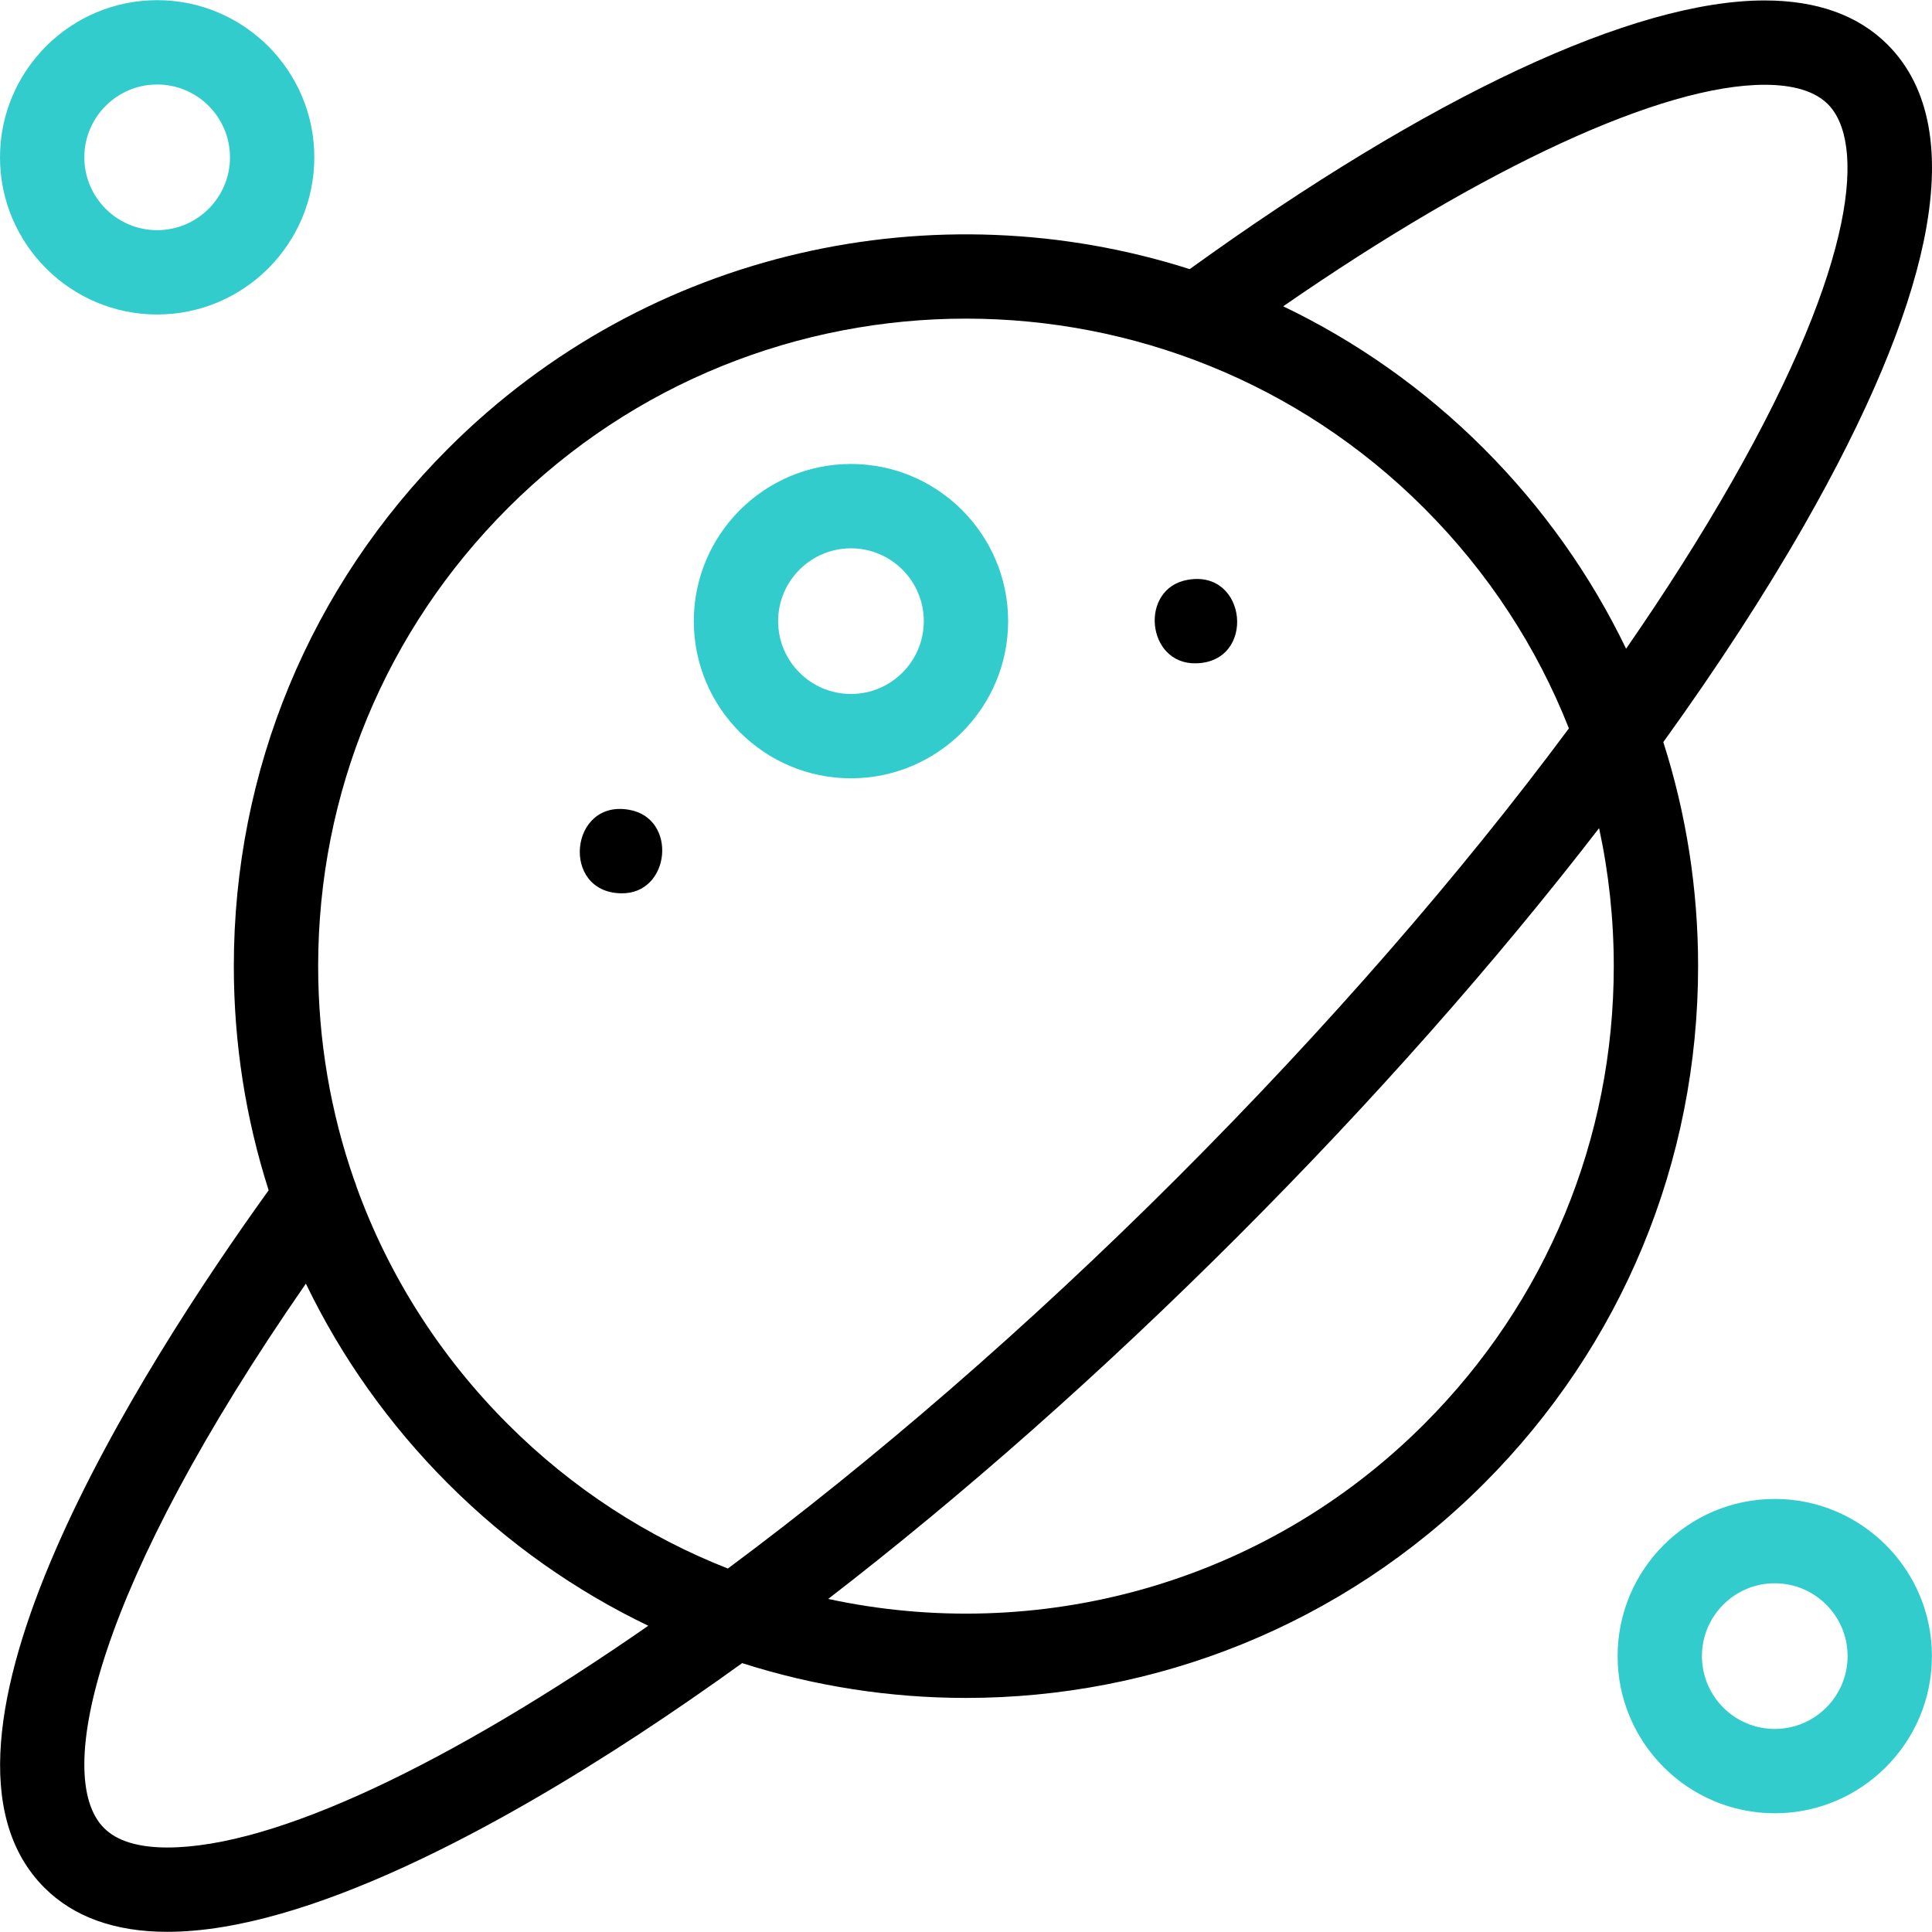 <?xml version="1.0" encoding="UTF-8"?>
<!-- Generator: Adobe Illustrator 26.5.0, SVG Export Plug-In . SVG Version: 6.00 Build 0)  -->
<svg xmlns="http://www.w3.org/2000/svg" xmlns:xlink="http://www.w3.org/1999/xlink" version="1.1" id="Capa_1" x="0px" y="0px" viewBox="0 0 504.019 504.019" style="enable-background:new 0 0 504.019 504.019;" xml:space="preserve" width="512" height="512">
<g>
	<path d="M492.416,11.629c-7.639-7.639-18.425-11.512-32.059-11.512c-34.154,0-87.291,24.862-149.991,70.093   c-65.961-21.053-141.183-5.464-193.424,46.778C80.867,153.063,61,201.027,61,252.045c0,20.15,3.112,39.82,9.085,58.473   c-32.823,45.599-96.076,144.367-58.501,181.943c7.638,7.638,18.425,11.512,32.062,11.512c36.766,0,87.168-28.006,122.976-51.5   c8.888-5.832,17.898-12.045,26.992-18.599c18.953,6.051,38.669,9.082,58.386,9.082c48.911,0,97.822-18.618,135.058-55.853   C423.133,351.027,443,303.063,443,252.045c0-20.141-3.109-39.803-9.077-58.448c14.072-19.524,26.433-38.519,36.759-56.59   c16.4-28.701,26.878-53.566,31.141-73.903C506.66,40.027,503.496,22.708,492.416,11.629z M132.499,132.544   c32.946-32.946,76.224-49.42,119.501-49.42s86.555,16.473,119.501,49.42c16.661,16.661,29.405,36.193,37.792,57.474   c-28.329,38.151-63.167,78.21-102.138,117.182c-38.988,38.988-79.388,73.853-117.273,102   c-20.912-8.232-40.504-20.775-57.383-37.653c-17.848-17.848-31.208-38.987-39.523-62.047c-0.139-0.52-0.321-1.028-0.535-1.524   C86.238,290.237,83,271.391,83,252.045C83,206.903,100.579,164.464,132.499,132.544z M43.646,481.974   c-7.589,0-13.143-1.706-16.505-5.068c-13.454-13.454-2.028-63.186,52.657-142.031c9.218,19.127,21.689,36.772,37.146,52.228   c15.624,15.624,33.308,27.957,52.181,37.025C117.125,460.237,71.602,481.974,43.646,481.974z M421,252.045   c0,45.141-17.579,87.581-49.499,119.501c-42.123,42.124-101.133,57.315-155.44,45.582c35.271-27.192,71.427-59.149,106.65-94.372   c35.331-35.331,67.387-71.616,94.459-106.707C419.695,227.746,421,239.794,421,252.045z M451.581,126.091   c-7.925,13.868-17.099,28.313-27.367,43.146c-9.219-19.135-21.693-36.787-37.156-52.249c-15.656-15.656-33.38-28.006-52.296-37.08   c52.636-36.421,98.81-57.791,125.596-57.791c7.587,0,13.139,1.705,16.502,5.068C486.47,36.795,484.876,67.825,451.581,126.091z"/>
	<path style="fill:#33CCCC;" d="M463,473.045c-22.607,0-41-18.392-41-41c0-22.607,18.393-41,41-41c22.607,0,41,18.393,41,41   C504,454.653,485.607,473.045,463,473.045z M463,413.045c-10.477,0-19,8.523-19,19c0,10.477,8.523,19,19,19   c10.477,0,19-8.523,19-19C482,421.569,473.477,413.045,463,413.045z"/>
	<path style="fill:#33CCCC;" d="M222,203.045c-22.607,0-41-18.393-41-41c0-22.607,18.393-41,41-41s41,18.393,41,41   C263,184.653,244.607,203.045,222,203.045z M222,143.045c-10.477,0-19,8.523-19,19c0,10.477,8.523,19,19,19   c10.477,0,19-8.523,19-19C241,151.569,232.477,143.045,222,143.045z"/>
	<path style="fill:#33CCCC;" d="M41,82.045c-22.607,0-41-18.393-41-41c0-22.607,18.393-41,41-41s41,18.393,41,41   C82,63.653,63.607,82.045,41,82.045z M41,22.045c-10.477,0-19,8.523-19,19c0,10.477,8.523,19,19,19s19-8.523,19-19   C60,30.569,51.477,22.045,41,22.045z"/>
</g>
<path d="M162,233.043c-15.808-0.279-13.403-24.608,2.151-21.78C176.892,213.471,174.925,233.364,162,233.043z"/>
<path d="M312,173.043c-12.925,0.318-14.893-19.569-2.15-21.78C325.428,148.468,327.792,172.756,312,173.043z"/>















</svg>
